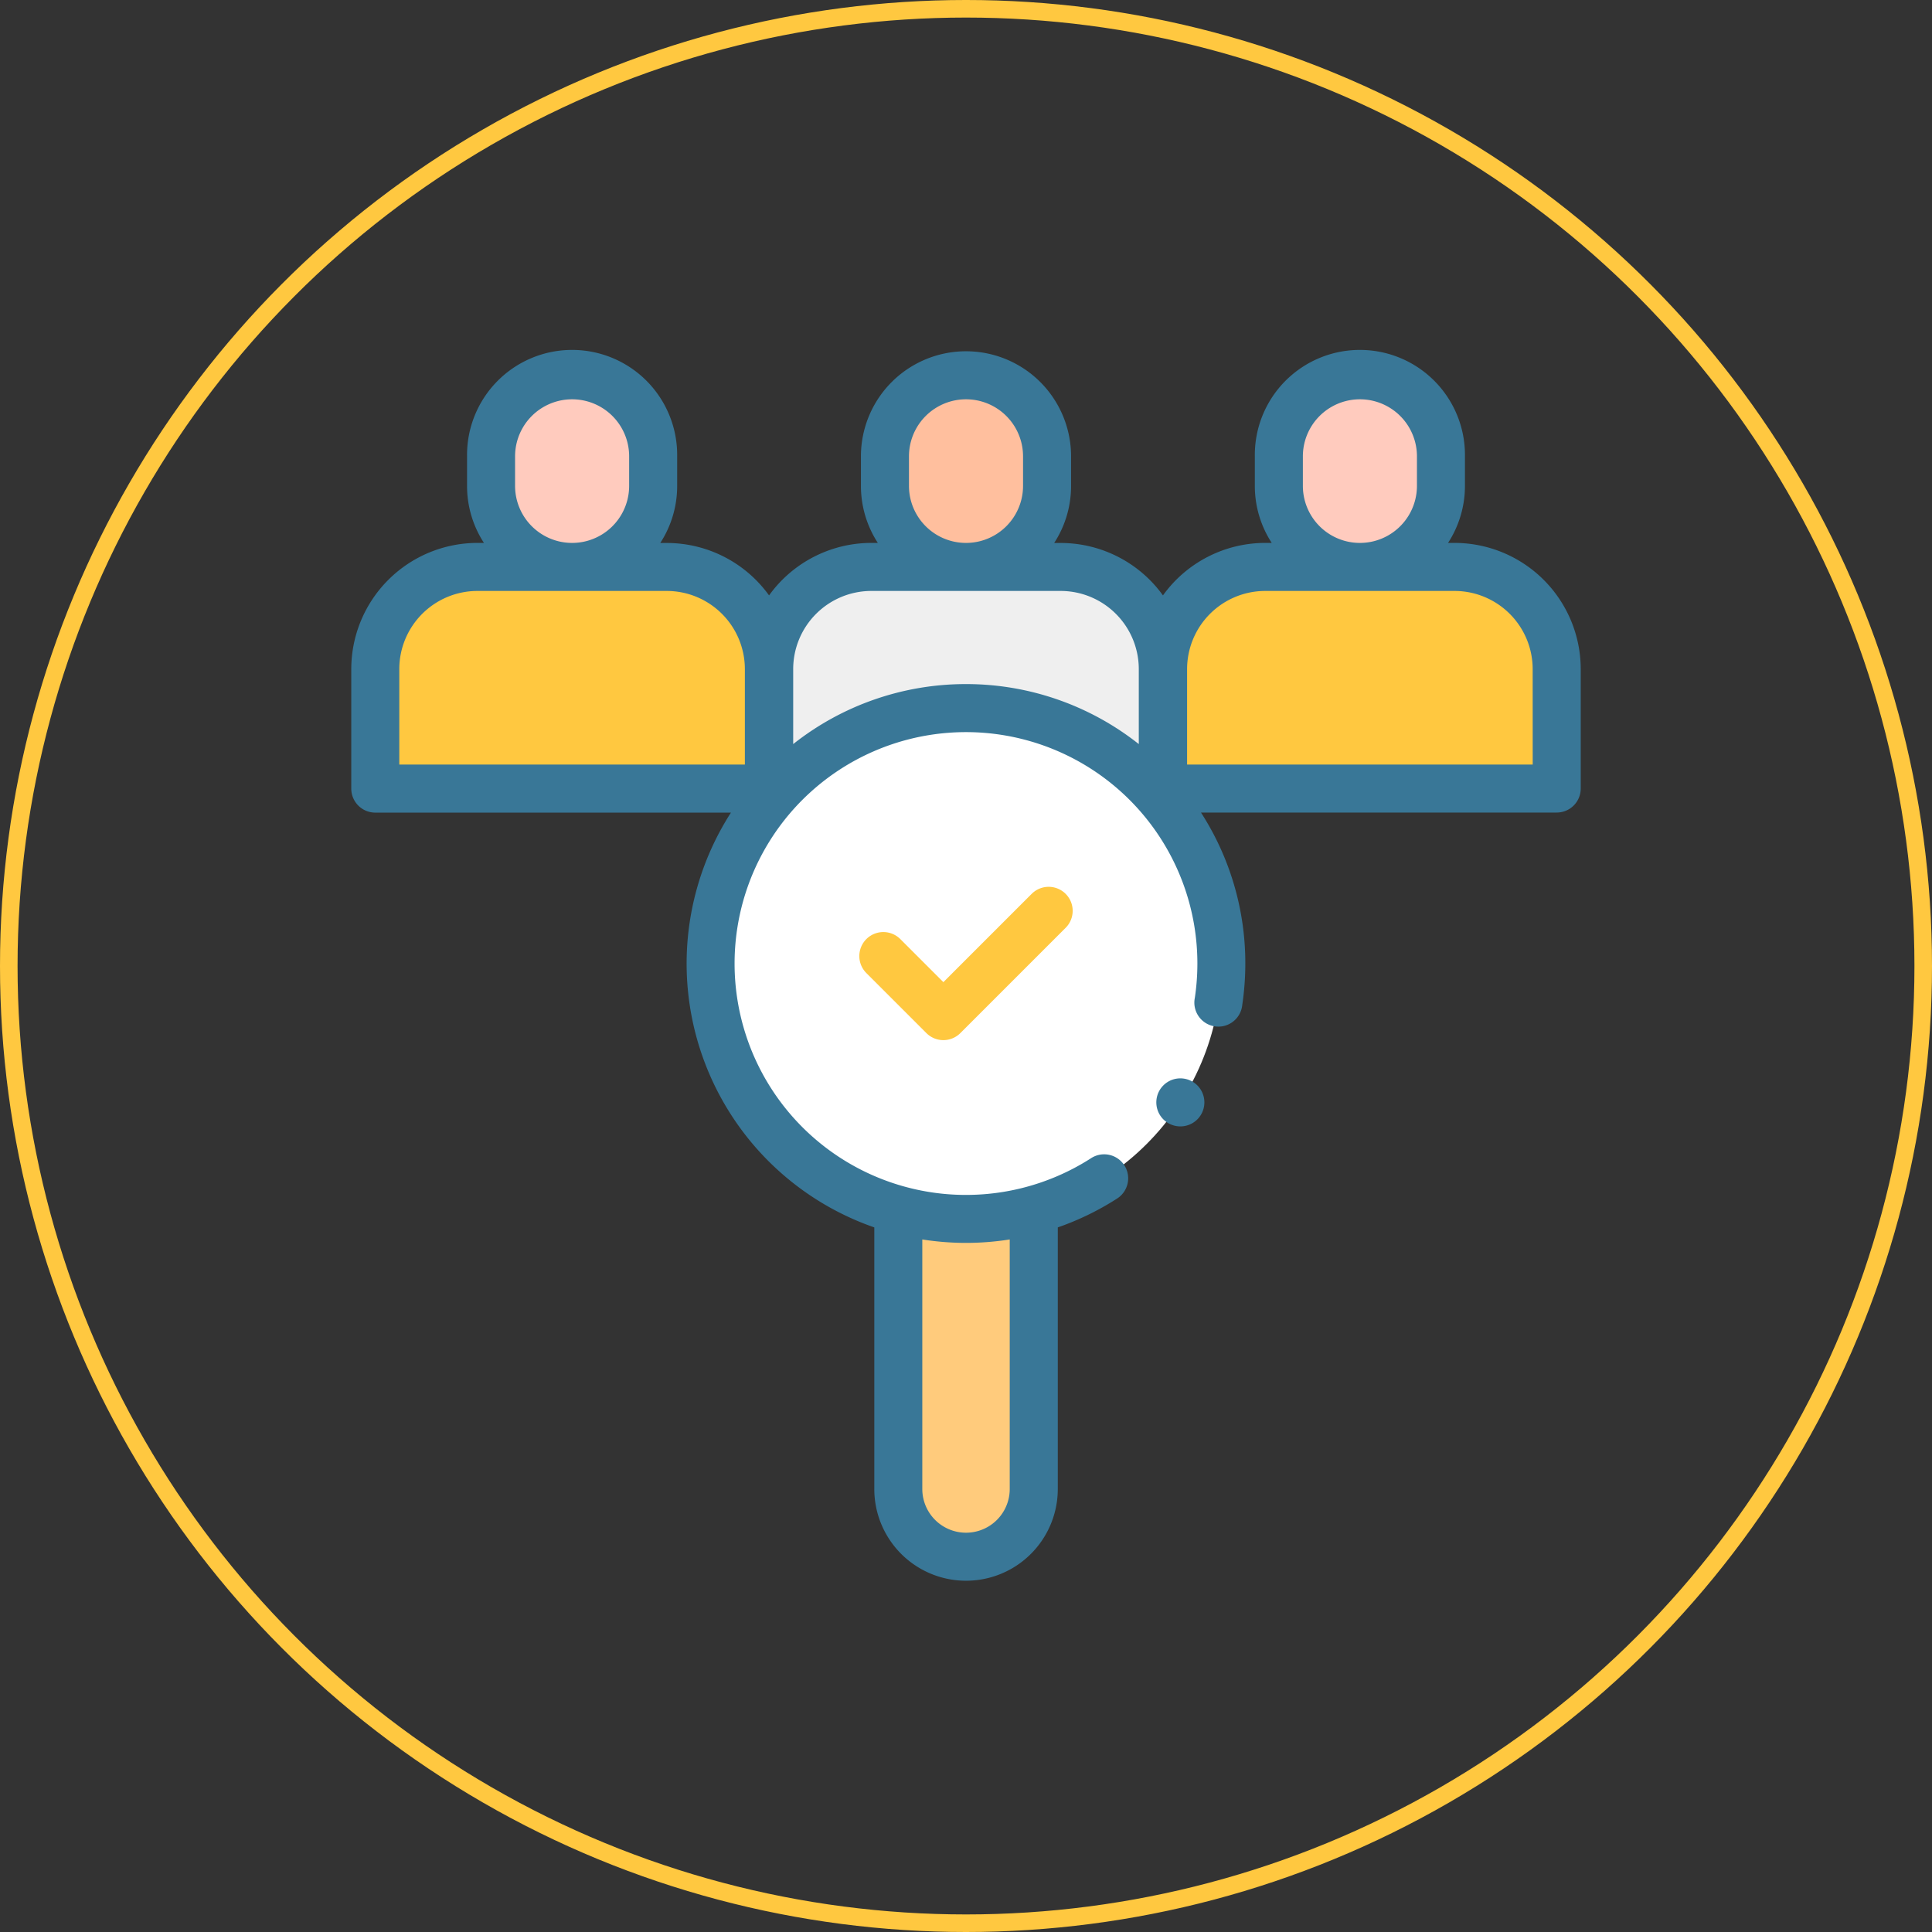 <svg xmlns="http://www.w3.org/2000/svg" width="110" height="110" viewBox="0 0 110 110"><rect x="0" y="0" width="110" height="110" fill="#333333" stroke="none"/><g fill="none" stroke="#ffc840" stroke-width="1"><circle cx="55" cy="55" r="55" stroke="none"/><circle cx="55" cy="55" r="54.5" fill="none"/></g><g transform="translate(20 20)"><g transform="translate(1.367 1.367)"><path d="M26.6,89.807H15.816A5.816,5.816,0,0,0,10,95.623v6.805H32.412V95.623A5.816,5.816,0,0,0,26.6,89.807Z" transform="translate(-10 -78.896)" fill="#ffc840"/><path d="M62.825,10a4.614,4.614,0,0,0-4.615,4.615V16.3a4.615,4.615,0,0,0,9.229,0V14.615A4.614,4.614,0,0,0,62.825,10Z" transform="translate(-51.619 -10)" fill="#ffcbbe"/><g transform="translate(22.427)"><path d="M190.634,89.807h-10.78a5.816,5.816,0,0,0-5.816,5.816v6.805H196.45V95.623A5.816,5.816,0,0,0,190.634,89.807Z" transform="translate(-174.038 -78.896)" fill="#efefef"/><path d="M226.862,10a4.614,4.614,0,0,0-4.614,4.615V16.3a4.615,4.615,0,1,0,9.229,0V14.615A4.614,4.614,0,0,0,226.862,10Z" transform="translate(-215.657 -10)" fill="#ffbf9e"/></g><g transform="translate(44.854)"><path d="M354.672,89.807h-10.78a5.816,5.816,0,0,0-5.816,5.816v6.805h22.412V95.623A5.816,5.816,0,0,0,354.672,89.807Z" transform="translate(-338.076 -78.896)" fill="#ffc840"/><path d="M390.9,10a4.614,4.614,0,0,0-4.615,4.615V16.3a4.615,4.615,0,0,0,9.229,0V14.615A4.615,4.615,0,0,0,390.9,10Z" transform="translate(-379.695 -10)" fill="#ffcbbe"/></g></g><g transform="translate(20.459 20.316)"><path d="M231.662,347.863a3.856,3.856,0,0,1-3.856-3.856V323.452h7.712v20.555a3.856,3.856,0,0,1-3.856,3.856Z" transform="translate(-217.12 -299.546)" fill="#ffcb7c"/><circle cx="14.541" cy="14.541" r="14.541" fill="#fff"/></g><path d="M62.817,10.911h-.371a5.945,5.945,0,0,0,.962-3.247V5.982a5.982,5.982,0,1,0-11.963,0V7.664a5.944,5.944,0,0,0,.962,3.247h-.371A7.177,7.177,0,0,0,46.214,13.9a7.177,7.177,0,0,0-5.823-2.985H40.02a5.945,5.945,0,0,0,.962-3.247V5.982a5.982,5.982,0,0,0-11.964,0V7.664a5.943,5.943,0,0,0,.962,3.247H29.61A7.177,7.177,0,0,0,23.787,13.9a7.176,7.176,0,0,0-5.823-2.985h-.371a5.945,5.945,0,0,0,.962-3.247V5.982a5.982,5.982,0,1,0-11.963,0V7.664a5.945,5.945,0,0,0,.962,3.247H7.183A7.191,7.191,0,0,0,0,18.094V24.9a1.367,1.367,0,0,0,1.367,1.367H21.617a15.9,15.9,0,0,0,8.162,23.616V64.777a5.223,5.223,0,1,0,10.447,0V49.883a15.831,15.831,0,0,0,3.355-1.629,1.367,1.367,0,1,0-1.477-2.3,13.175,13.175,0,1,1,6.07-11.1,13.359,13.359,0,0,1-.144,1.953,1.367,1.367,0,1,0,2.7.4,16.078,16.078,0,0,0,.173-2.354,15.814,15.814,0,0,0-2.524-8.59H68.633A1.367,1.367,0,0,0,70,24.9V18.094a7.191,7.191,0,0,0-7.183-7.183ZM37.49,50.567V64.777a2.489,2.489,0,1,1-4.978,0V50.569a15.9,15.9,0,0,0,4.978,0ZM54.18,7.664V5.982a3.247,3.247,0,1,1,6.495,0V7.664a3.247,3.247,0,1,1-6.495,0Zm-22.427,0V5.982a3.247,3.247,0,1,1,6.495,0V7.664a3.247,3.247,0,0,1-6.495,0Zm-22.427,0V5.982a3.247,3.247,0,1,1,6.495,0V7.664a3.247,3.247,0,1,1-6.495,0ZM2.734,18.094a4.453,4.453,0,0,1,4.448-4.448h10.78a4.453,4.453,0,0,1,4.448,4.448v5.438H2.734ZM35,18.949a15.83,15.83,0,0,0-9.839,3.416V18.094a4.453,4.453,0,0,1,4.448-4.448H40.39a4.453,4.453,0,0,1,4.448,4.448v4.271A15.83,15.83,0,0,0,35,18.949Zm32.266,4.583H47.588V18.094a4.453,4.453,0,0,1,4.448-4.448h10.78a4.453,4.453,0,0,1,4.448,4.448Z" transform="translate(0 0)" fill="#397797"/><path d="M221.39,223.429l-5.027,5.027-2.451-2.451a1.367,1.367,0,0,0-1.934,1.934l3.418,3.418a1.367,1.367,0,0,0,1.934,0l5.994-5.994a1.367,1.367,0,0,0-1.933-1.934Z" transform="translate(-182.651 -192.537)" fill="#ffc840"/><path d="M336.627,302.79a1.368,1.368,0,1,0,.967.4A1.377,1.377,0,0,0,336.627,302.79Z" transform="translate(-289.423 -261.393)" fill="#397797"/></g></svg>
